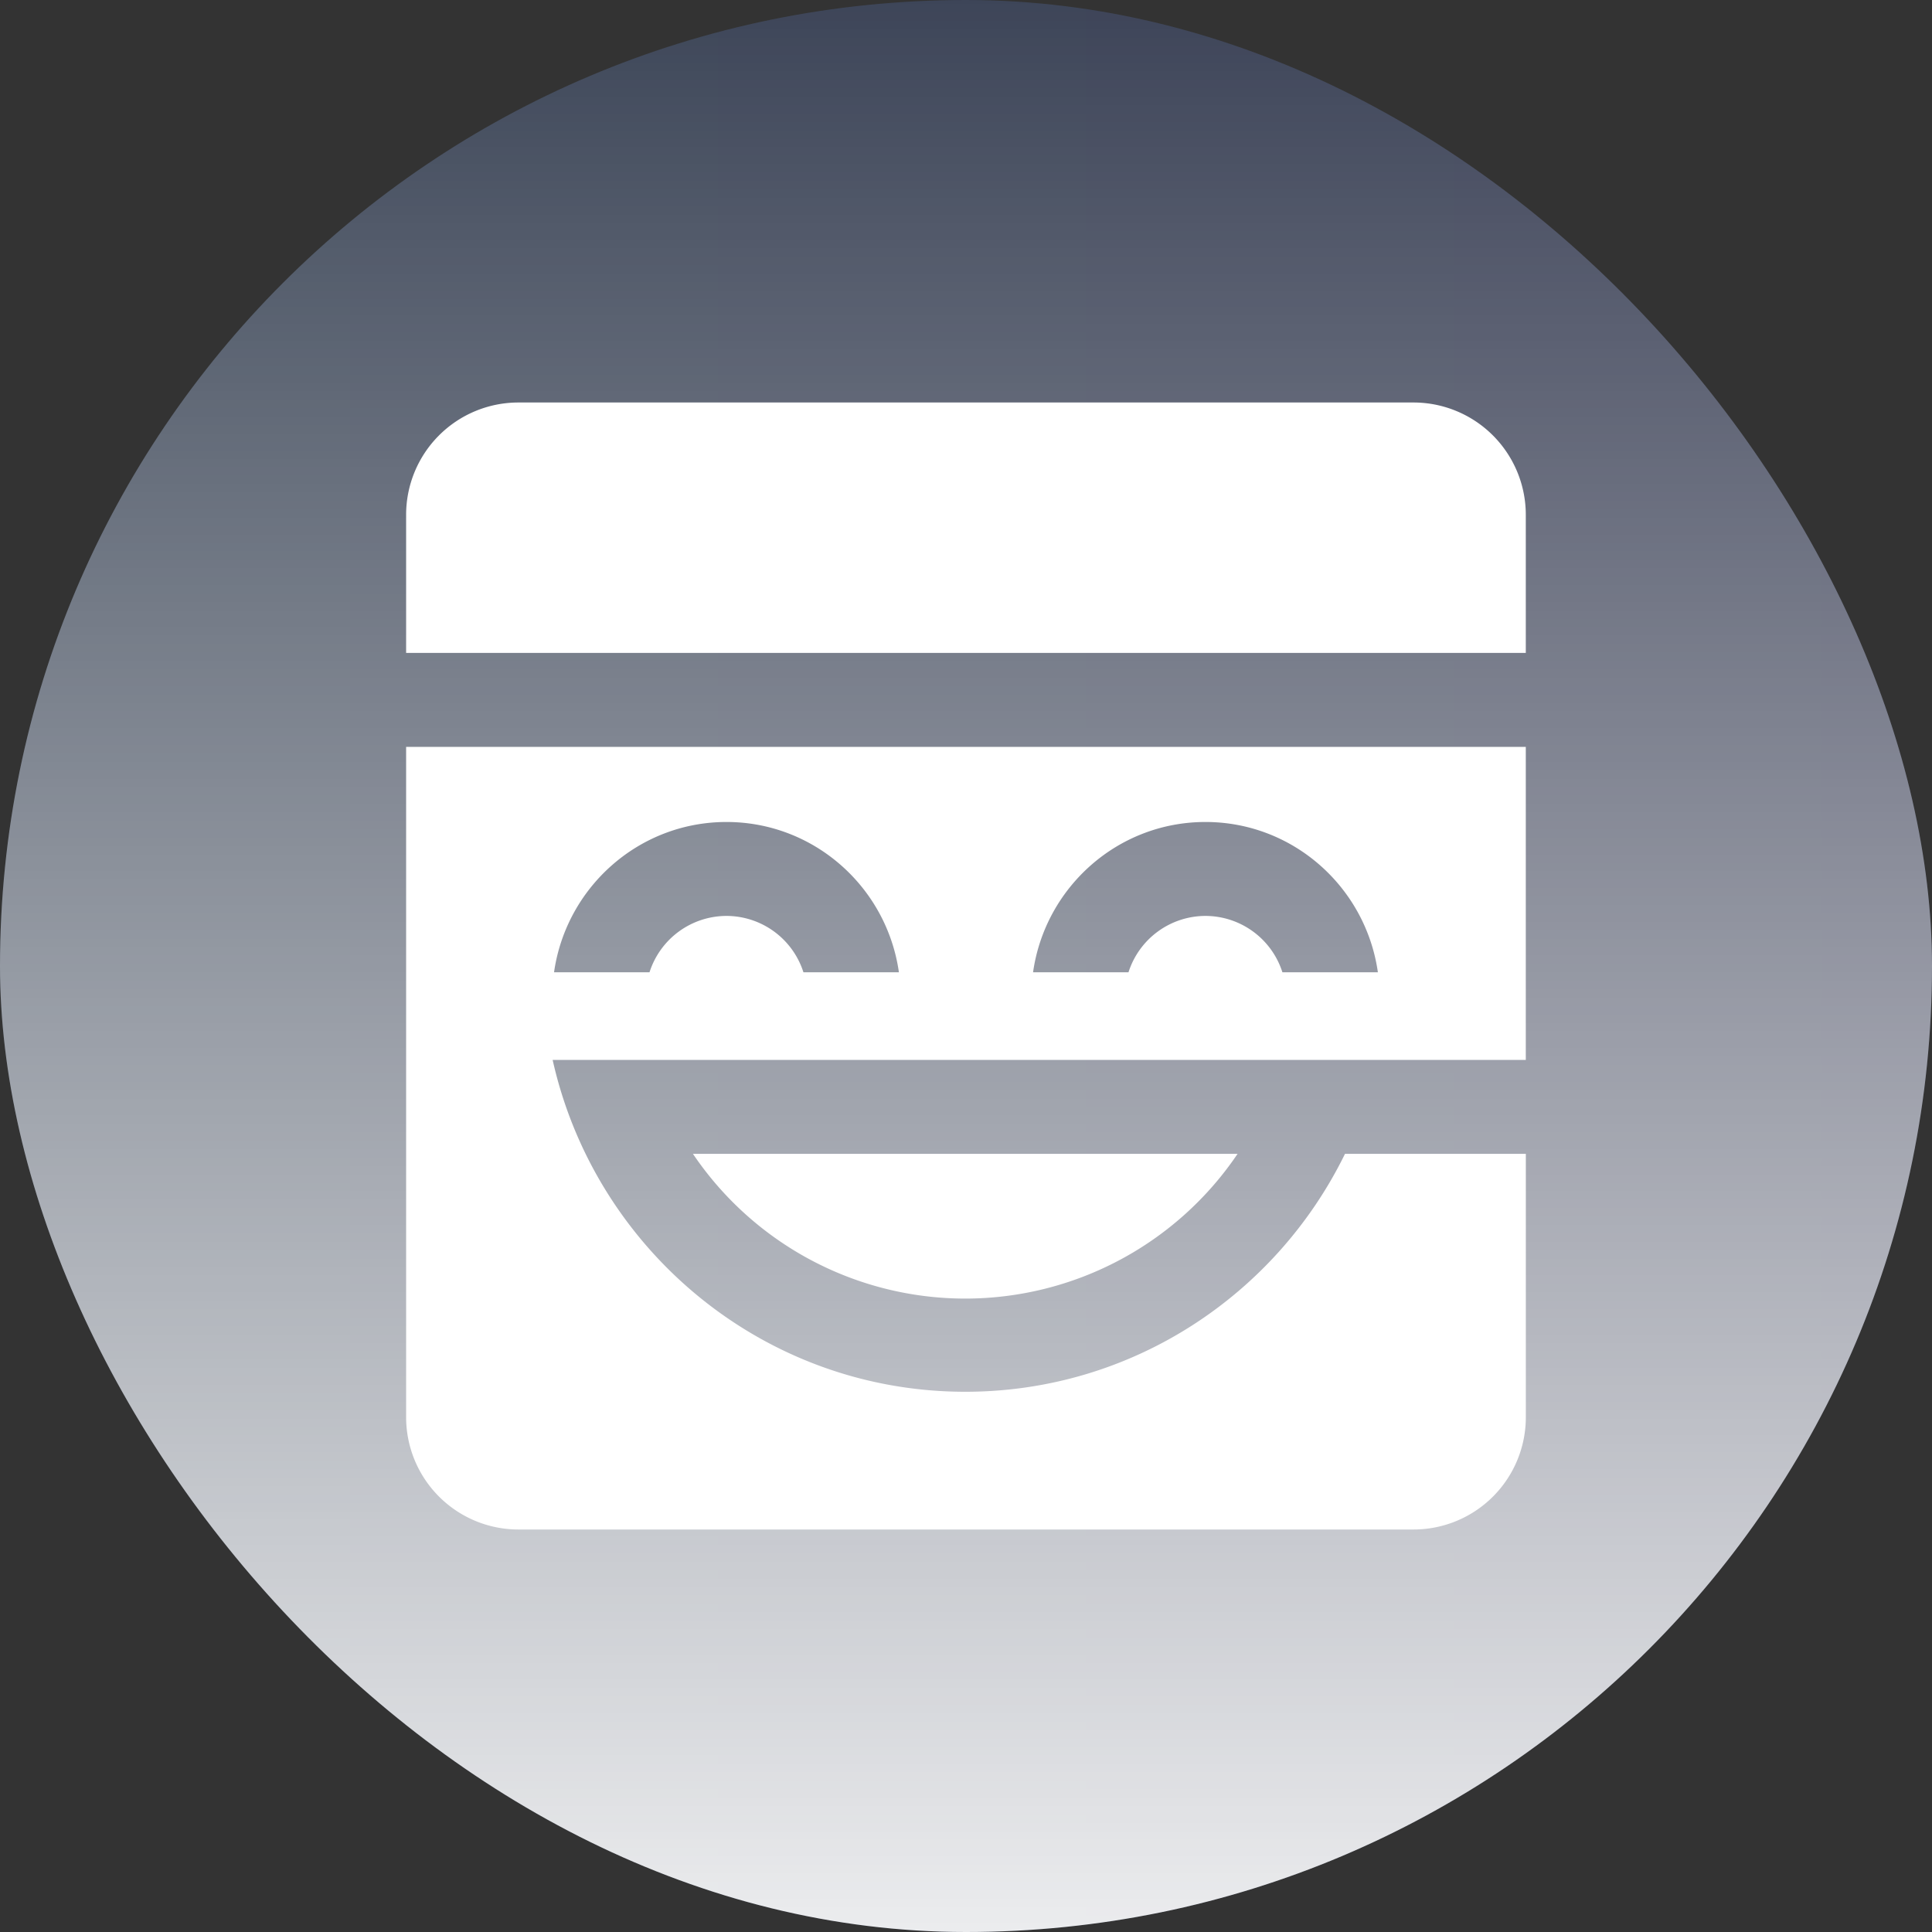 <svg xmlns="http://www.w3.org/2000/svg" viewBox="0 0 48 48">
    <rect x="0" y="0" width="48" height="48" fill="#333333" stroke="none"/>
    <g xmlns="http://www.w3.org/2000/svg" fill="none">
        <rect width="48" height="48" fill="url(#DefaultToken_light_svg__a)" rx="24"/>
        <rect width="48" height="48" fill="url(#DefaultToken_light_svg__b)" rx="24"/>
        <path fill="#fff" fill-rule="evenodd" d="M37.908 18.556v7.777H13.73c1.056 4.72 5.245 8.245 10.253 8.245 4.14 0 7.72-2.41 9.433-5.911h4.493V35.2a2.79 2.79 0 0 1-2.782 2.8H12.872a2.791 2.791 0 0 1-2.782-2.8V18.556h27.818Zm-7.16 10.11a8.168 8.168 0 0 1-6.767 3.597 8.168 8.168 0 0 1-6.765-3.596h13.531Zm-12.699-8.244c-2.18 0-3.983 1.623-4.284 3.734h2.372a2.011 2.011 0 0 1 1.912-1.4 2.01 2.01 0 0 1 1.912 1.4h2.372c-.3-2.111-2.104-3.734-4.284-3.734Zm11.9 0c-2.18 0-3.983 1.623-4.283 3.734h2.371a2.011 2.011 0 0 1 1.912-1.4 2.01 2.01 0 0 1 1.912 1.4h2.372c-.3-2.111-2.104-3.734-4.284-3.734ZM35.126 10a2.791 2.791 0 0 1 2.782 2.8v3.422H10.09V12.8a2.79 2.79 0 0 1 2.782-2.8h22.255Z" clip-rule="evenodd"/>
        <defs>
            <linearGradient id="DefaultToken_light_svg__a" x1="0" x2="48" y1="24" y2="24" gradientUnits="userSpaceOnUse">
                <stop offset=".01" stop-color="#6298EA" stop-opacity=".2"/>
                <stop offset=".01" stop-color="#6298EA" stop-opacity=".2"/>
                <stop offset="1" stop-color="#627EEA" stop-opacity=".2"/>
            </linearGradient>
            <linearGradient id="DefaultToken_light_svg__b" x1="24" x2="24" y1="0" y2="48" gradientUnits="userSpaceOnUse">
                <stop stop-color="#fff" stop-opacity="0"/>
                <stop offset="1" stop-color="#fff" stop-opacity=".9"/>
            </linearGradient>
        </defs>
    </g>
</svg>
